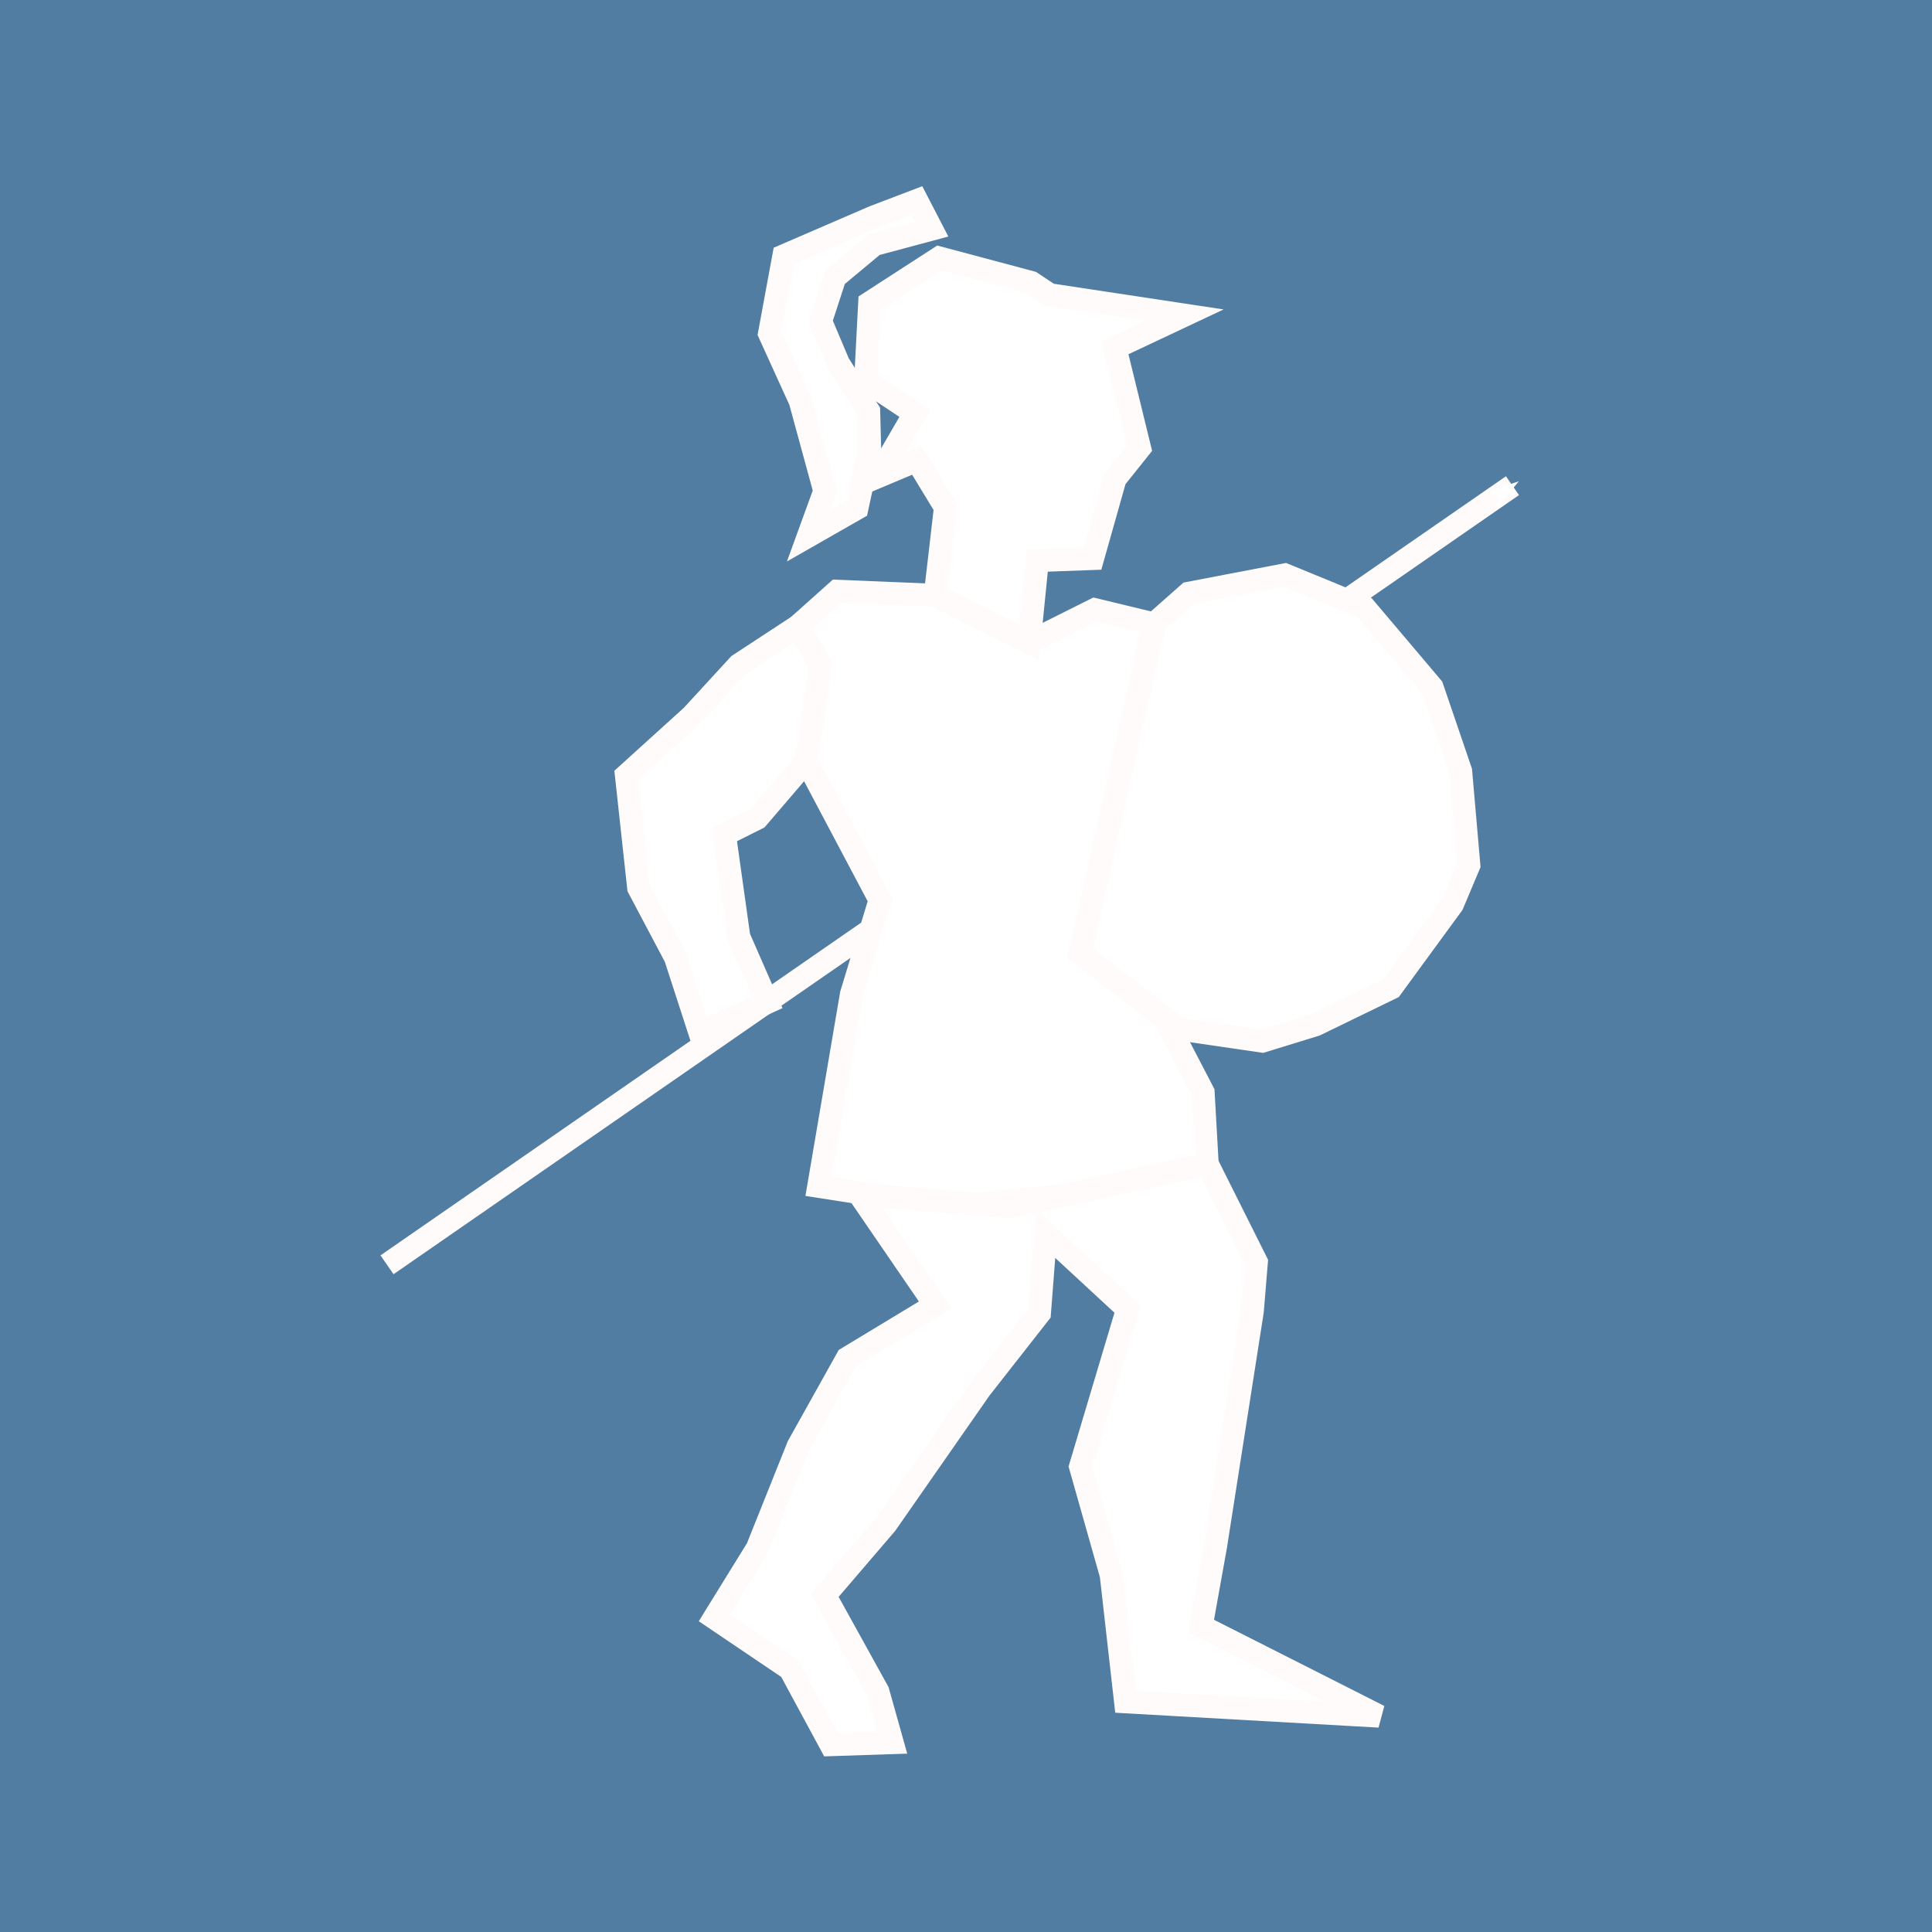 <?xml version="1.0" encoding="UTF-8" standalone="no"?>
<!-- Created with Inkscape (http://www.inkscape.org/) -->

<svg
   xmlns:dc="http://purl.org/dc/elements/1.1/"
   xmlns:cc="http://creativecommons.org/ns#"
   xmlns:rdf="http://www.w3.org/1999/02/22-rdf-syntax-ns#"
   xmlns:svg="http://www.w3.org/2000/svg"
   xmlns="http://www.w3.org/2000/svg"
   xmlns:sodipodi="http://sodipodi.sourceforge.net/DTD/sodipodi-0.dtd"
   xmlns:inkscape="http://www.inkscape.org/namespaces/inkscape"
   width="32mm"
   height="32mm"
   viewBox="0 0 32 32"
   version="1.1"
   id="svg8"
   inkscape:version="0.92.1 r"
   sodipodi:docname="icon_telegrem.svg"
   inkscape:export-filename="/home/francesco/Projects/go/src/github.com/frapa/electrum/icons/icon_telegrem.png"
   inkscape:export-xdpi="203.2"
   inkscape:export-ydpi="203.2">
  <defs
     id="defs2">
    <marker
       inkscape:stockid="Arrow1Mend"
       orient="auto"
       refY="0.0"
       refX="0.0"
       id="Arrow1Mend"
       style="overflow:visible;"
       inkscape:isstock="true">
      <path
         id="path4523"
         d="M 0.0,0.0 L 5.0,-5.0 L -12.5,0.0 L 5.0,5.0 L 0.0,0.0 z "
         style="fill-rule:evenodd;stroke:#ffffff;stroke-width:1pt;stroke-opacity:1;fill:#ffffff;fill-opacity:1"
         transform="scale(0.4) rotate(180) translate(10,0)" />
    </marker>
    <marker
       inkscape:stockid="Arrow1Lend"
       orient="auto"
       refY="0.0"
       refX="0.0"
       id="Arrow1Lend"
       style="overflow:visible;"
       inkscape:isstock="true">
      <path
         id="path4517"
         d="M 0.0,0.0 L 5.0,-5.0 L -12.5,0.0 L 5.0,5.0 L 0.0,0.0 z "
         style="fill-rule:evenodd;stroke:#000000;stroke-width:1pt;stroke-opacity:1;fill:#000000;fill-opacity:1"
         transform="scale(0.8) rotate(180) translate(12.5,0)" />
    </marker>
  </defs>
  <sodipodi:namedview
     id="base"
     pagecolor="#ffffff"
     bordercolor="#666666"
     borderopacity="1.0"
     inkscape:pageopacity="0.0"
     inkscape:pageshadow="2"
     inkscape:zoom="2.5920898"
     inkscape:cx="-28.45657"
     inkscape:cy="26.503352"
     inkscape:document-units="mm"
     inkscape:current-layer="layer1"
     showgrid="true"
     inkscape:snap-grids="false"
     inkscape:window-width="1920"
     inkscape:window-height="1052"
     inkscape:window-x="0"
     inkscape:window-y="28"
     inkscape:window-maximized="1">
    <inkscape:grid
       type="xygrid"
       id="grid4485"
       units="mm"
       spacingx="1"
       spacingy="1" />
  </sodipodi:namedview>
  <g
     inkscape:label="Ebene 1"
     inkscape:groupmode="layer"
     id="layer1"
     transform="translate(0,-265)">
    <rect
       style="opacity:1;fill:#517da2;fill-opacity:1;fill-rule:evenodd;stroke:none;stroke-width:0.214;stroke-linecap:round;stroke-linejoin:miter;stroke-miterlimit:4;stroke-dasharray:none;stroke-dashoffset:0;stroke-opacity:1"
       id="rect4513"
       width="32"
       height="32"
       x="0"
       y="265" />
    <g
       id="g4524"
       transform="matrix(1.291,0,0,1.291,-2.437,-81.099)">
      <flowRoot
         style="font-style:normal;font-weight:normal;font-size:7.5px;line-height:125%;font-family:sans-serif;letter-spacing:0px;word-spacing:0px;fill:#000000;fill-opacity:1;stroke:#fffbfb;stroke-width:1px;stroke-linecap:butt;stroke-linejoin:miter;stroke-opacity:1"
         id="flowRoot4491"
         xml:space="preserve"><flowRegion
           style="stroke:#fffbfb;stroke-opacity:1"
           id="flowRegion4493"><rect
             style="stroke:#fffbfb;stroke-opacity:1"
             y="-3.78"
             x="15.118"
             height="45.354"
             width="52.913"
             id="rect4495" /></flowRegion><flowPara
           id="flowPara4497" /></flowRoot>      <path
         inkscape:connector-curvature="0"
         id="path4512"
         d="M 6.853,284.313 21.292,274.317"
         style="fill:none;fill-opacity:1;fill-rule:evenodd;stroke:#fffbfb;stroke-width:0.294;stroke-linecap:butt;stroke-linejoin:miter;stroke-miterlimit:4;stroke-dasharray:none;stroke-opacity:1;marker-end:url(#Arrow1Mend)" />
      <path
         inkscape:connector-curvature="0"
         id="path4822"
         d="m 10.868,281.339 -0.315,-0.971 -0.472,-0.892 -0.157,-1.443 0.84,-0.761 0.603,-0.656 0.761,-0.499 0.289,0.499 -0.184,1.233 -0.63,0.735 -0.42,0.21 0.184,1.312 0.367,0.84 z"
         style="fill:#ffffff;fill-opacity:1;fill-rule:evenodd;stroke:#fffbfb;stroke-width:0.294px;stroke-linecap:butt;stroke-linejoin:miter;stroke-opacity:1" />
      <path
         inkscape:connector-curvature="0"
         id="path4824"
         d="m 12.128,276.117 0.499,-0.446 1.259,0.052 1.207,0.604 0.84,-0.42 0.761,0.184 0.42,1.391 -0.472,1.286 -0.341,1.364 1.023,1.968 0.052,0.918 -1.417,0.367 -1.889,0.184 -1.679,-0.262 0.42,-2.466 0.367,-1.207 -0.945,-1.784 0.184,-1.233 z"
         style="fill:#ffffff;fill-opacity:1;fill-rule:evenodd;stroke:#fffbfb;stroke-width:0.294px;stroke-linecap:butt;stroke-linejoin:miter;stroke-opacity:1" />
      <path
         inkscape:connector-curvature="0"
         id="path4826"
         d="m 12.915,283.412 0.971,1.417 -1.128,0.682 -0.63,1.128 -0.525,1.312 -0.551,0.892 0.971,0.656 0.525,0.971 0.787,-0.026 -0.184,-0.656 -0.682,-1.233 0.787,-0.918 1.207,-1.732 0.761,-0.971 0.079,-1.023 1.05,0.971 -0.603,2.02 0.394,1.391 0.184,1.627 3.254,0.184 -2.283,-1.155 0.184,-1.023 0.472,-3.018 0.052,-0.63 -0.63,-1.259 -2.519,0.551 z"
         style="fill:#ffffff;fill-opacity:1;fill-rule:evenodd;stroke:#fffbfb;stroke-width:0.294px;stroke-linecap:butt;stroke-linejoin:miter;stroke-opacity:1" />
      <path
         inkscape:connector-curvature="0"
         id="path4828"
         d="m 17.113,277.482 0.315,1.102 1.128,-0.236 0.367,-0.551 0.813,0.394 -0.21,0.813 -0.656,0.052 -0.735,0.472 -1.207,0.079 -0.315,-0.184 z"
         style="fill:#ffffff;fill-opacity:1;fill-rule:evenodd;stroke:#fffbfb;stroke-width:0.294px;stroke-linecap:butt;stroke-linejoin:miter;stroke-opacity:1" />
      <path
         inkscape:connector-curvature="0"
         id="path4830"
         d="m 16.693,276.091 0.446,-0.394 1.233,-0.236 1.023,0.42 0.866,1.023 0.367,1.076 0.105,1.207 -0.21,0.499 -0.787,1.076 -0.971,0.472 -0.682,0.21 -1.076,-0.157 -1.259,-0.971 z"
         style="fill:#ffffff;fill-opacity:1;fill-rule:evenodd;stroke:#fffbfb;stroke-width:0.294px;stroke-linecap:butt;stroke-linejoin:miter;stroke-opacity:1" />
      <path
         inkscape:connector-curvature="0"
         id="path4832"
         d="m 13.886,275.724 0.131,-1.128 -0.367,-0.604 -0.499,0.21 0.472,-0.813 -0.63,-0.42 0.052,-0.997 0.892,-0.577 1.181,0.315 0.236,0.157 1.732,0.262 -0.892,0.42 0.315,1.286 -0.315,0.394 -0.289,1.023 -0.708,0.026 -0.105,1.05 v 0 z"
         style="fill:#ffffff;fill-opacity:1;fill-rule:evenodd;stroke:#fffbfb;stroke-width:0.294px;stroke-linecap:butt;stroke-linejoin:miter;stroke-opacity:1" />
      <path
         inkscape:connector-curvature="0"
         id="path4834"
         d="m 12.259,274.963 0.21,-0.577 -0.315,-1.155 -0.394,-0.866 0.184,-0.997 1.155,-0.499 0.551,-0.21 0.19,0.367 -0.735,0.197 -0.505,0.42 -0.184,0.564 0.23,0.544 0.387,0.61 0.013,0.485 -0.164,0.761 z"
         style="fill:#ffffff;fill-opacity:1;fill-rule:evenodd;stroke:#fffbfb;stroke-width:0.294px;stroke-linecap:butt;stroke-linejoin:miter;stroke-opacity:1" />
    </g>
  </g>
</svg>
